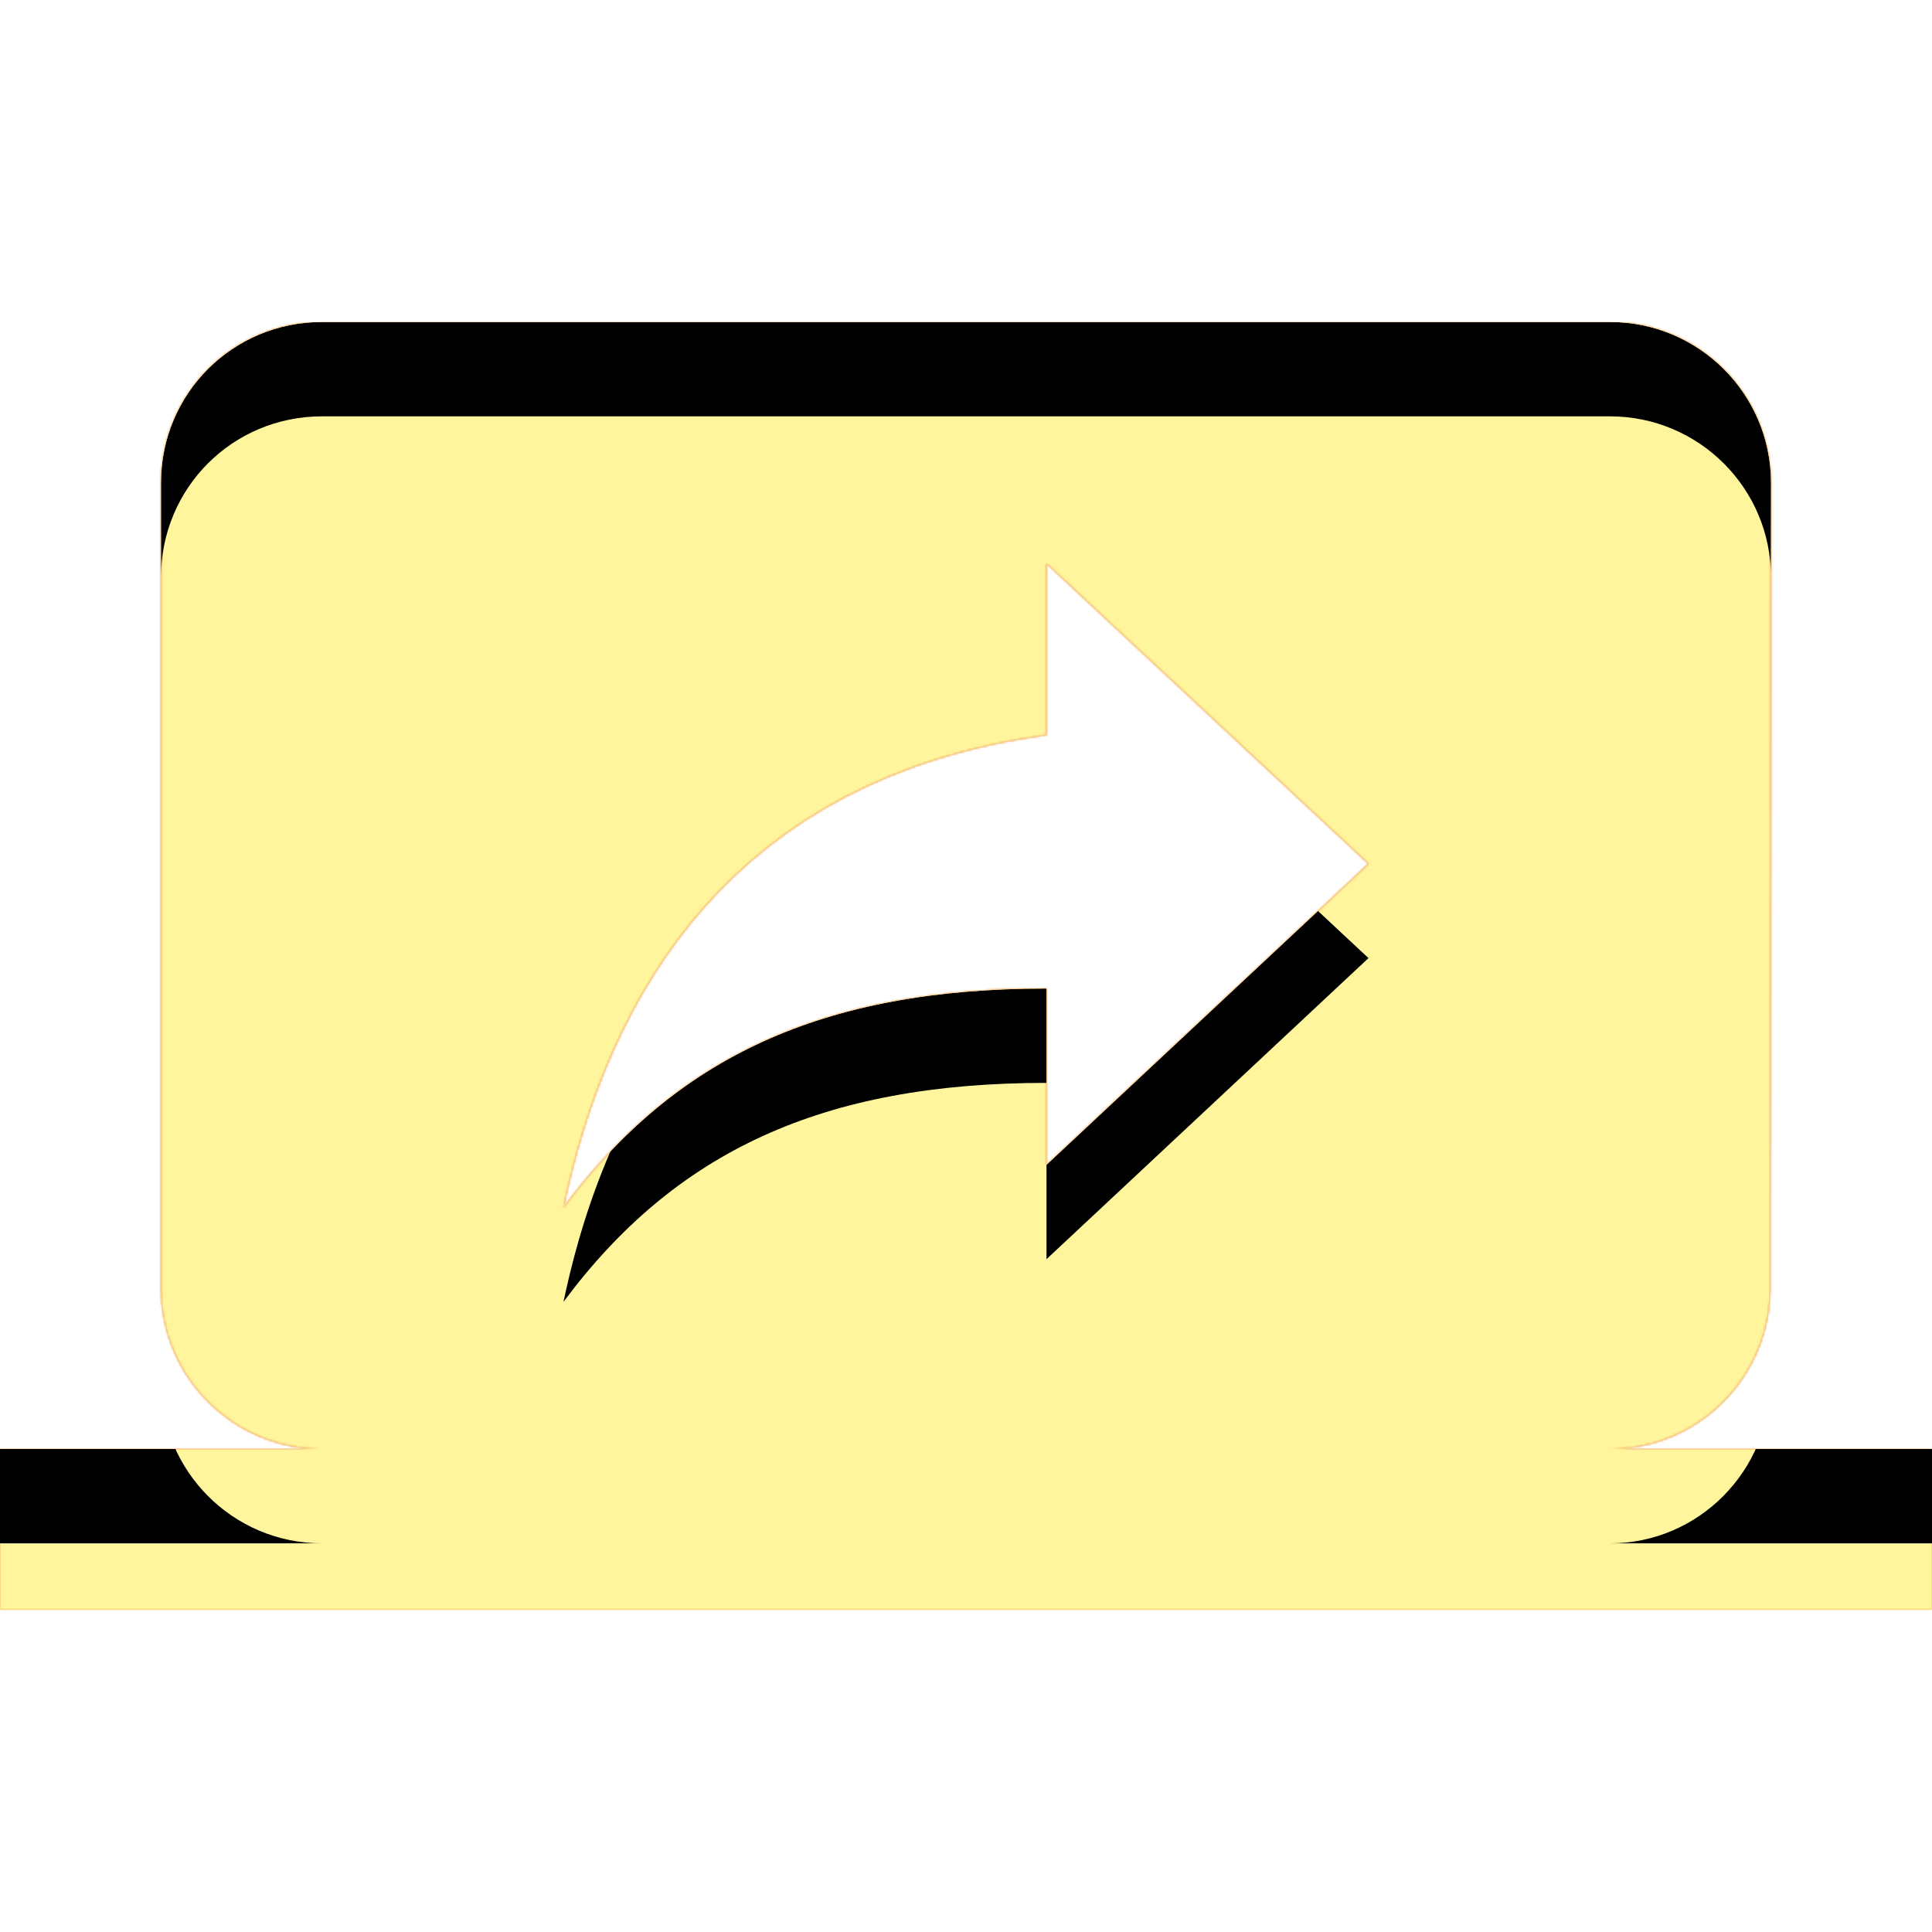 <svg version="1.1" xmlns="http://www.w3.org/2000/svg" xmlns:xlink="http://www.w3.org/1999/xlink" viewBox="0,0,1024,1024">
	<!-- Color names: teamapps-color-1, teamapps-color-2, teamapps-color-3 -->
	<desc>screen_share icon - Licensed under Apache License v2.0 (http://www.apache.org/licenses/LICENSE-2.0) - Created with Iconfu.com - Derivative work of Material icons (Copyright Google Inc.)</desc>
	<defs>
		<clipPath id="clip-iAO0Axck">
			<path d="M1024,768v85.33h-1024v-85.33h170.67c-47.36,0 -85.34,-38.4 -85.34,-85.33v-426.67c0,-47.36 37.98,-85.33 85.34,-85.33h682.66c46.93,0 85.34,37.97 85.34,85.33l-0.43,426.67c0,46.93 -37.98,85.33 -84.91,85.33zM725.33,457.81l-170.66,-159.14v90.88c-165.97,23.04 -232.11,136.53 -256,250.45c59.31,-79.79 137.39,-116.05 256,-116.05v93.44z"/>
		</clipPath>
		<linearGradient x1="0" y1="1024" x2="1024" y2="0" id="color-MsbD8E3B" gradientUnits="userSpaceOnUse">
			<stop offset="0.2" stop-color="#000000"/>
			<stop offset="0.8" stop-color="#ffffff"/>
		</linearGradient>
		<radialGradient cx="0" cy="0" r="1448.15" id="color-nPkmELnQ" gradientUnits="userSpaceOnUse">
			<stop offset="0.07" stop-color="#ffffff"/>
			<stop offset="0.75" stop-color="#000000"/>
		</radialGradient>
		<filter id="filter-8C9uD54h" color-interpolation-filters="sRGB">
			<feOffset/>
		</filter>
		<filter id="filter-mtP98Pwr" x="0%" y="0%" width="100%" height="100%" color-interpolation-filters="sRGB">
			<feColorMatrix values="1 0 0 0 0 0 1 0 0 0 0 0 1 0 0 0 0 0 0.05 0" in="SourceGraphic"/>
			<feOffset dy="20"/>
			<feGaussianBlur stdDeviation="11" result="blur0"/>
			<feColorMatrix values="1 0 0 0 0 0 1 0 0 0 0 0 1 0 0 0 0 0 0.07 0" in="SourceGraphic"/>
			<feOffset dy="30"/>
			<feGaussianBlur stdDeviation="20" result="blur1"/>
			<feMerge>
				<feMergeNode in="blur0"/>
				<feMergeNode in="blur1"/>
			</feMerge>
		</filter>
		<mask id="mask-0bcTIs6Y">
			<path d="M1024,768v85.33h-1024v-85.33h170.67c-47.36,0 -85.34,-38.4 -85.34,-85.33v-426.67c0,-47.36 37.98,-85.33 85.34,-85.33h682.66c46.93,0 85.34,37.97 85.34,85.33l-0.43,426.67c0,46.93 -37.98,85.33 -84.91,85.33zM725.33,457.81l-170.66,-159.14v90.88c-165.97,23.04 -232.11,136.53 -256,250.45c59.31,-79.79 137.39,-116.05 256,-116.05v93.44z" fill="#ffffff"/>
		</mask>
		<mask id="mask-zoizgjuu">
			<path d="M1024,768v85.33h-1024v-85.33h170.67c-47.36,0 -85.34,-38.4 -85.34,-85.33v-426.67c0,-47.36 37.98,-85.33 85.34,-85.33h682.66c46.93,0 85.34,37.97 85.34,85.33l-0.43,426.67c0,46.93 -37.98,85.33 -84.91,85.33zM725.33,457.81l-170.66,-159.14v90.88c-165.97,23.04 -232.11,136.53 -256,250.45c59.31,-79.79 137.39,-116.05 256,-116.05v93.44z" fill="url(#color-nPkmELnQ)"/>
		</mask>
		<mask id="mask-zxYiusZo">
			<rect fill="url(#color-MsbD8E3B)" x="0" y="170.67" width="1024" height="682.66"/>
		</mask>
	</defs>
	<g fill="none" fill-rule="nonzero" style="mix-blend-mode: normal">
		<g mask="url(#mask-0bcTIs6Y)">
			<g color="#ffc107" class="teamapps-color-2">
				<rect x="0" y="170.67" width="1024" height="682.66" fill="currentColor"/>
			</g>
			<g color="#e65100" class="teamapps-color-3" mask="url(#mask-zxYiusZo)">
				<rect x="0" y="170.67" width="1024" height="682.66" fill="currentColor"/>
			</g>
		</g>
		<g filter="url(#filter-8C9uD54h)" mask="url(#mask-zoizgjuu)">
			<g color="#fff59d" class="teamapps-color-1">
				<rect x="0" y="170.67" width="1024" height="682.66" fill="currentColor"/>
			</g>
		</g>
		<g clip-path="url(#clip-iAO0Axck)">
			<path d="M-93,896.33v-868.66h1210v868.66zM853.33,768c46.93,0 84.91,-38.4 84.91,-85.33l0.43,-426.67c0,-47.36 -38.41,-85.33 -85.34,-85.33h-682.66c-47.36,0 -85.34,37.97 -85.34,85.33v426.67c0,46.93 37.98,85.33 85.34,85.33h-170.67v85.33h1024v-85.33zM554.67,617.39v-93.44c-118.61,0 -196.69,36.26 -256,116.05c23.89,-113.92 90.03,-227.41 256,-250.45v-90.88l170.66,159.14z" fill="#000000" filter="url(#filter-mtP98Pwr)"/>
		</g>
	</g>
</svg>